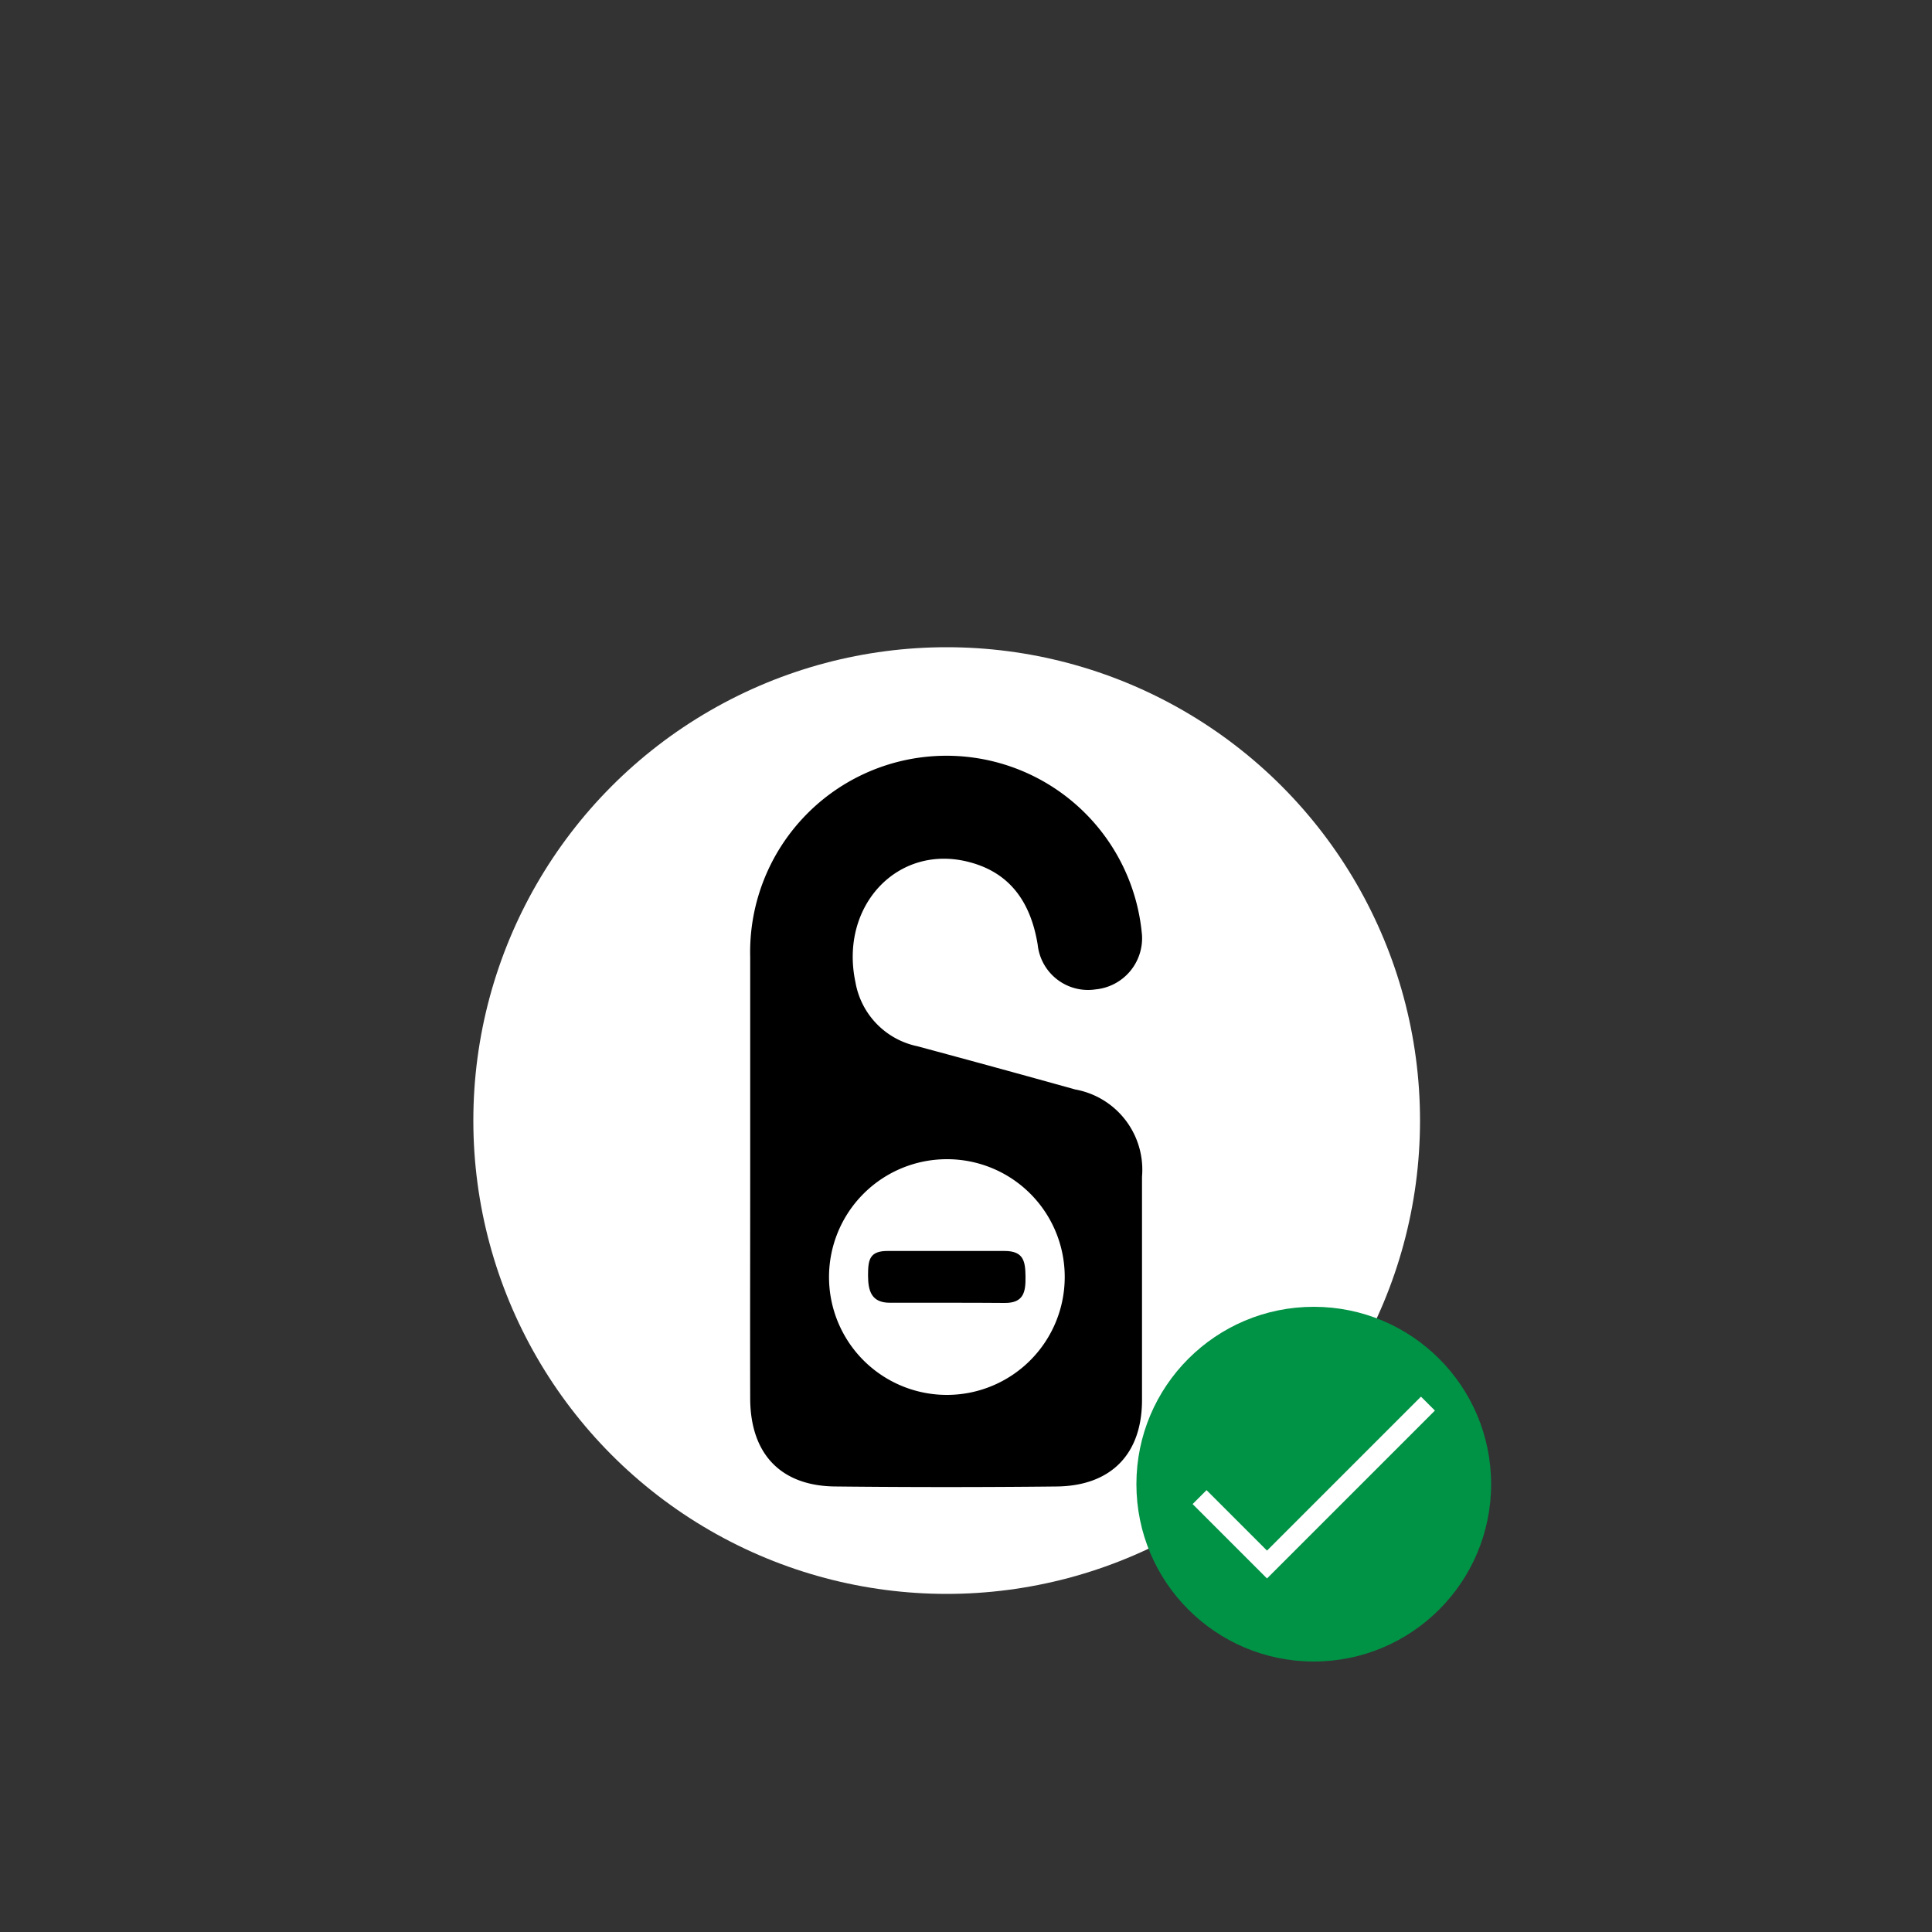 <svg id="Layer_1" data-name="Layer 1" xmlns="http://www.w3.org/2000/svg" viewBox="0 0 100 100"><rect x="0" y="0" width="100" height="100" fill="#333333" stroke="none"/><defs><style>.cls-1{fill:#fff;}.cls-2{fill:#009245;}.cls-3{fill:none;stroke:#fff;stroke-miterlimit:10;stroke-width:1.02px;}</style></defs><title>label2</title><circle class="cls-1" cx="49" cy="58" r="24.5"/><path d="M38.83,60.73c0-3.74,0-7.47,0-11.21a10.16,10.16,0,0,1,20.28-1.11,2.66,2.66,0,0,1-2.4,2.8,2.62,2.62,0,0,1-3-2.32c-.35-2.12-1.37-3.69-3.51-4.26-3.71-1-6.77,2.25-5.92,6.22a4.1,4.1,0,0,0,3.19,3.3q4.09,1.1,8.18,2.24a4.22,4.22,0,0,1,3.46,4.52q0,5.78,0,11.55c0,2.81-1.61,4.45-4.42,4.48Q49,77,43.3,76.94c-2.87,0-4.46-1.67-4.47-4.55C38.82,68.5,38.83,64.62,38.83,60.73ZM49,60a6.1,6.1,0,1,0,6.11,6.11A6.09,6.09,0,0,0,49,60Z"/><path d="M49,67.43c-1,0-2,0-2.94,0s-1.13-.59-1.13-1.41S45,64.73,46,64.75c2,0,4,0,6,0,1,0,1.07.56,1.08,1.33S53,67.45,52,67.44,50,67.43,49,67.43Z"/><circle class="cls-2" cx="68" cy="76.82" r="9.18"/><polyline class="cls-3" points="62.09 77.49 65.58 80.98 73.91 72.65"/></svg>